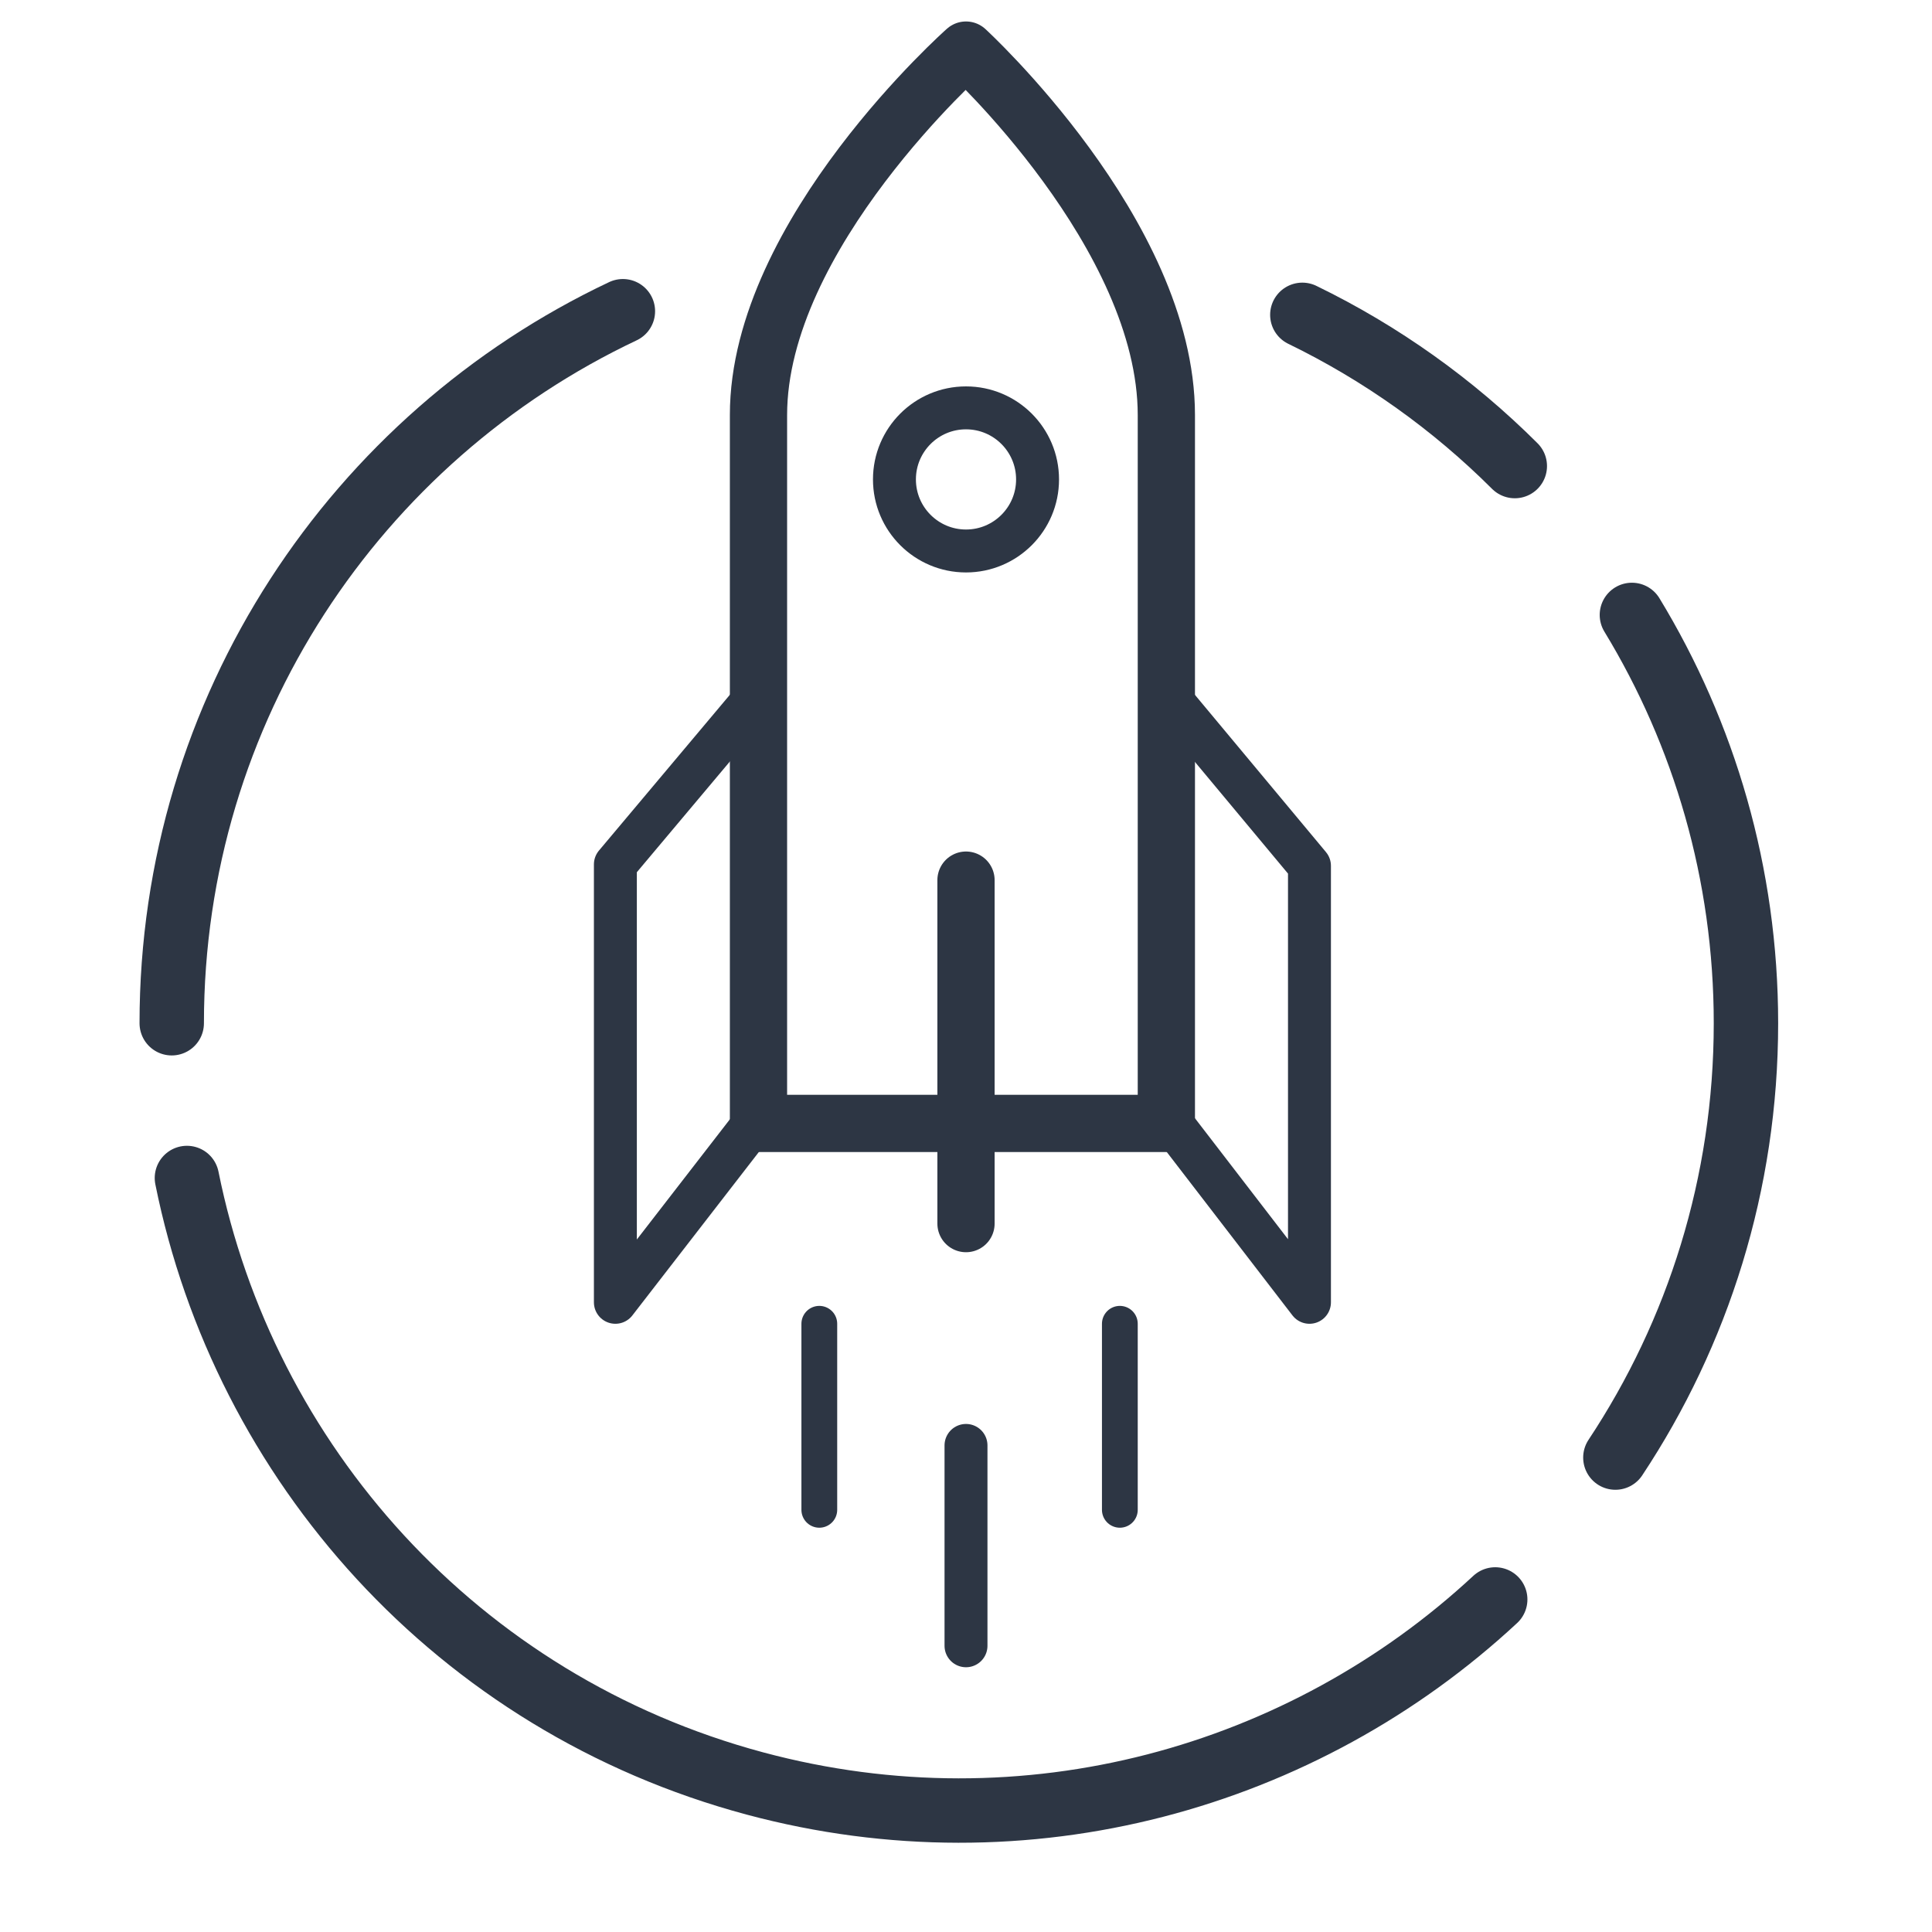 <?xml version="1.0" encoding="UTF-8"?>
<svg width="270px" height="270px" viewBox="0 0 270 270" version="1.1" xmlns="http://www.w3.org/2000/svg" xmlns:xlink="http://www.w3.org/1999/xlink">
    <!-- Generator: Sketch 40.3 (33839) - http://www.bohemiancoding.com/sketch -->
    <title>rocket_locked@2x</title>
    <desc>Created with Sketch.</desc>
    <defs>
        <path d="M0.208,51.412 C0.208,25.706 28.5,0 28.5,0 C28.5,0 56.792,25.706 56.792,51.412 L56.792,150.176 L0.208,150.176 C0.208,150.176 0.208,87.88 0.208,51.412 Z" id="path-1"></path>
    </defs>
    <g id="Page-1" stroke="none" stroke-width="1" fill="none" fill-rule="evenodd">
        <g id="locked" transform="translate(-526, -675)">
            <g id="SLICE" transform="translate(175, 249)"></g>
            <g id="name" transform="translate(202, 553)"></g>
            <g id="rocket" transform="translate(550, 682)">
                <path d="M63.05,36.494 C25.783,54.109 0,92.044 0,136" id="Oval" stroke="#2D3644" stroke-width="9" stroke-linecap="round" stroke-linejoin="round"></path>
                <path d="M187.696,58.133 C179.088,49.543 169.063,42.372 158.003,36.999" id="Oval" stroke="#2D3644" stroke-width="9" stroke-linecap="round" stroke-linejoin="round"></path>
                <path d="M2.122,157.626 C10.108,197.307 39.781,231.065 81.53,242.252 C119.495,252.424 158.144,241.44 184.959,216.525" id="Oval" stroke="#2D3644" stroke-width="9" stroke-linecap="round" stroke-linejoin="round"></path>
                <path d="M201.751,196.699 C213.283,179.302 220,158.435 220,136 C220,115.106 214.175,95.573 204.06,78.936" id="Oval" stroke="#2D3644" stroke-width="9" stroke-linecap="round" stroke-linejoin="round"></path>
                <g id="smoke" transform="translate(88, 178)" stroke="#2D3644" stroke-linecap="round" stroke-linejoin="round">
                    <path d="M2.5,0 L2.5,26" id="Path-11" stroke-width="5"></path>
                    <path d="M44.5,0 L44.5,26" id="Path-11" stroke-width="5"></path>
                    <path d="M23,17 L23,45" id="Path-11" stroke-width="6"></path>
                </g>
                <g id="fly" transform="translate(139, 90)" stroke-linecap="round" stroke-width="6" stroke="#2D3644" stroke-linejoin="round">
                    <polyline id="Path-10" points="0 0 20 24 20 85 0 59 0 0"></polyline>
                </g>
                <g id="fly" transform="translate(72, 132.5) scale(-1, 1) translate(-72, -132.5) translate(62, 90)" stroke-linecap="round" stroke-width="6" stroke="#2D3644" stroke-linejoin="round">
                    <polyline id="Path-10" points="0 0 20 23.8 20 85 3.55271368e-15 59.16 0 0"></polyline>
                </g>
                <g transform="translate(82, 0)">
                    <g id="bg">
                        <mask id="mask-2" fill="white">
                            <use xlink:href="#path-1"></use>
                        </mask>
                        <g id="Mask"></g>
                        <path d="M29,70 C29,65.922 40.575,69.918 41,60 C40.575,52.85 29.001,49.145 29,48 C29.025,23.516 29,0 29,0 C29,0 46,25.676 46,51 L46,150 L29,150 L29,70 Z" id="Rectangle-3" fill="#BCD5FF" opacity="0.04" mask="url(#mask-2)"></path>
                    </g>
                    <path d="M0,51 C0,25.676 29,0 29,0 C29,0 57,25.676 57,51 C57,51.351 57,150 57,150 L0,150 L0,51 Z" id="Rectangle-3" stroke="#2D3644" stroke-width="8" stroke-linecap="round" stroke-linejoin="round"></path>
                    <ellipse id="Oval-3" stroke="#2D3644" stroke-width="6" cx="29" cy="60" rx="10" ry="10"></ellipse>
                    <path d="M29,116 L29,164" id="Path-11" stroke="#2D3644" stroke-width="8" stroke-linecap="round" stroke-linejoin="round"></path>
                </g>
            </g>
        </g>
    </g>
</svg>